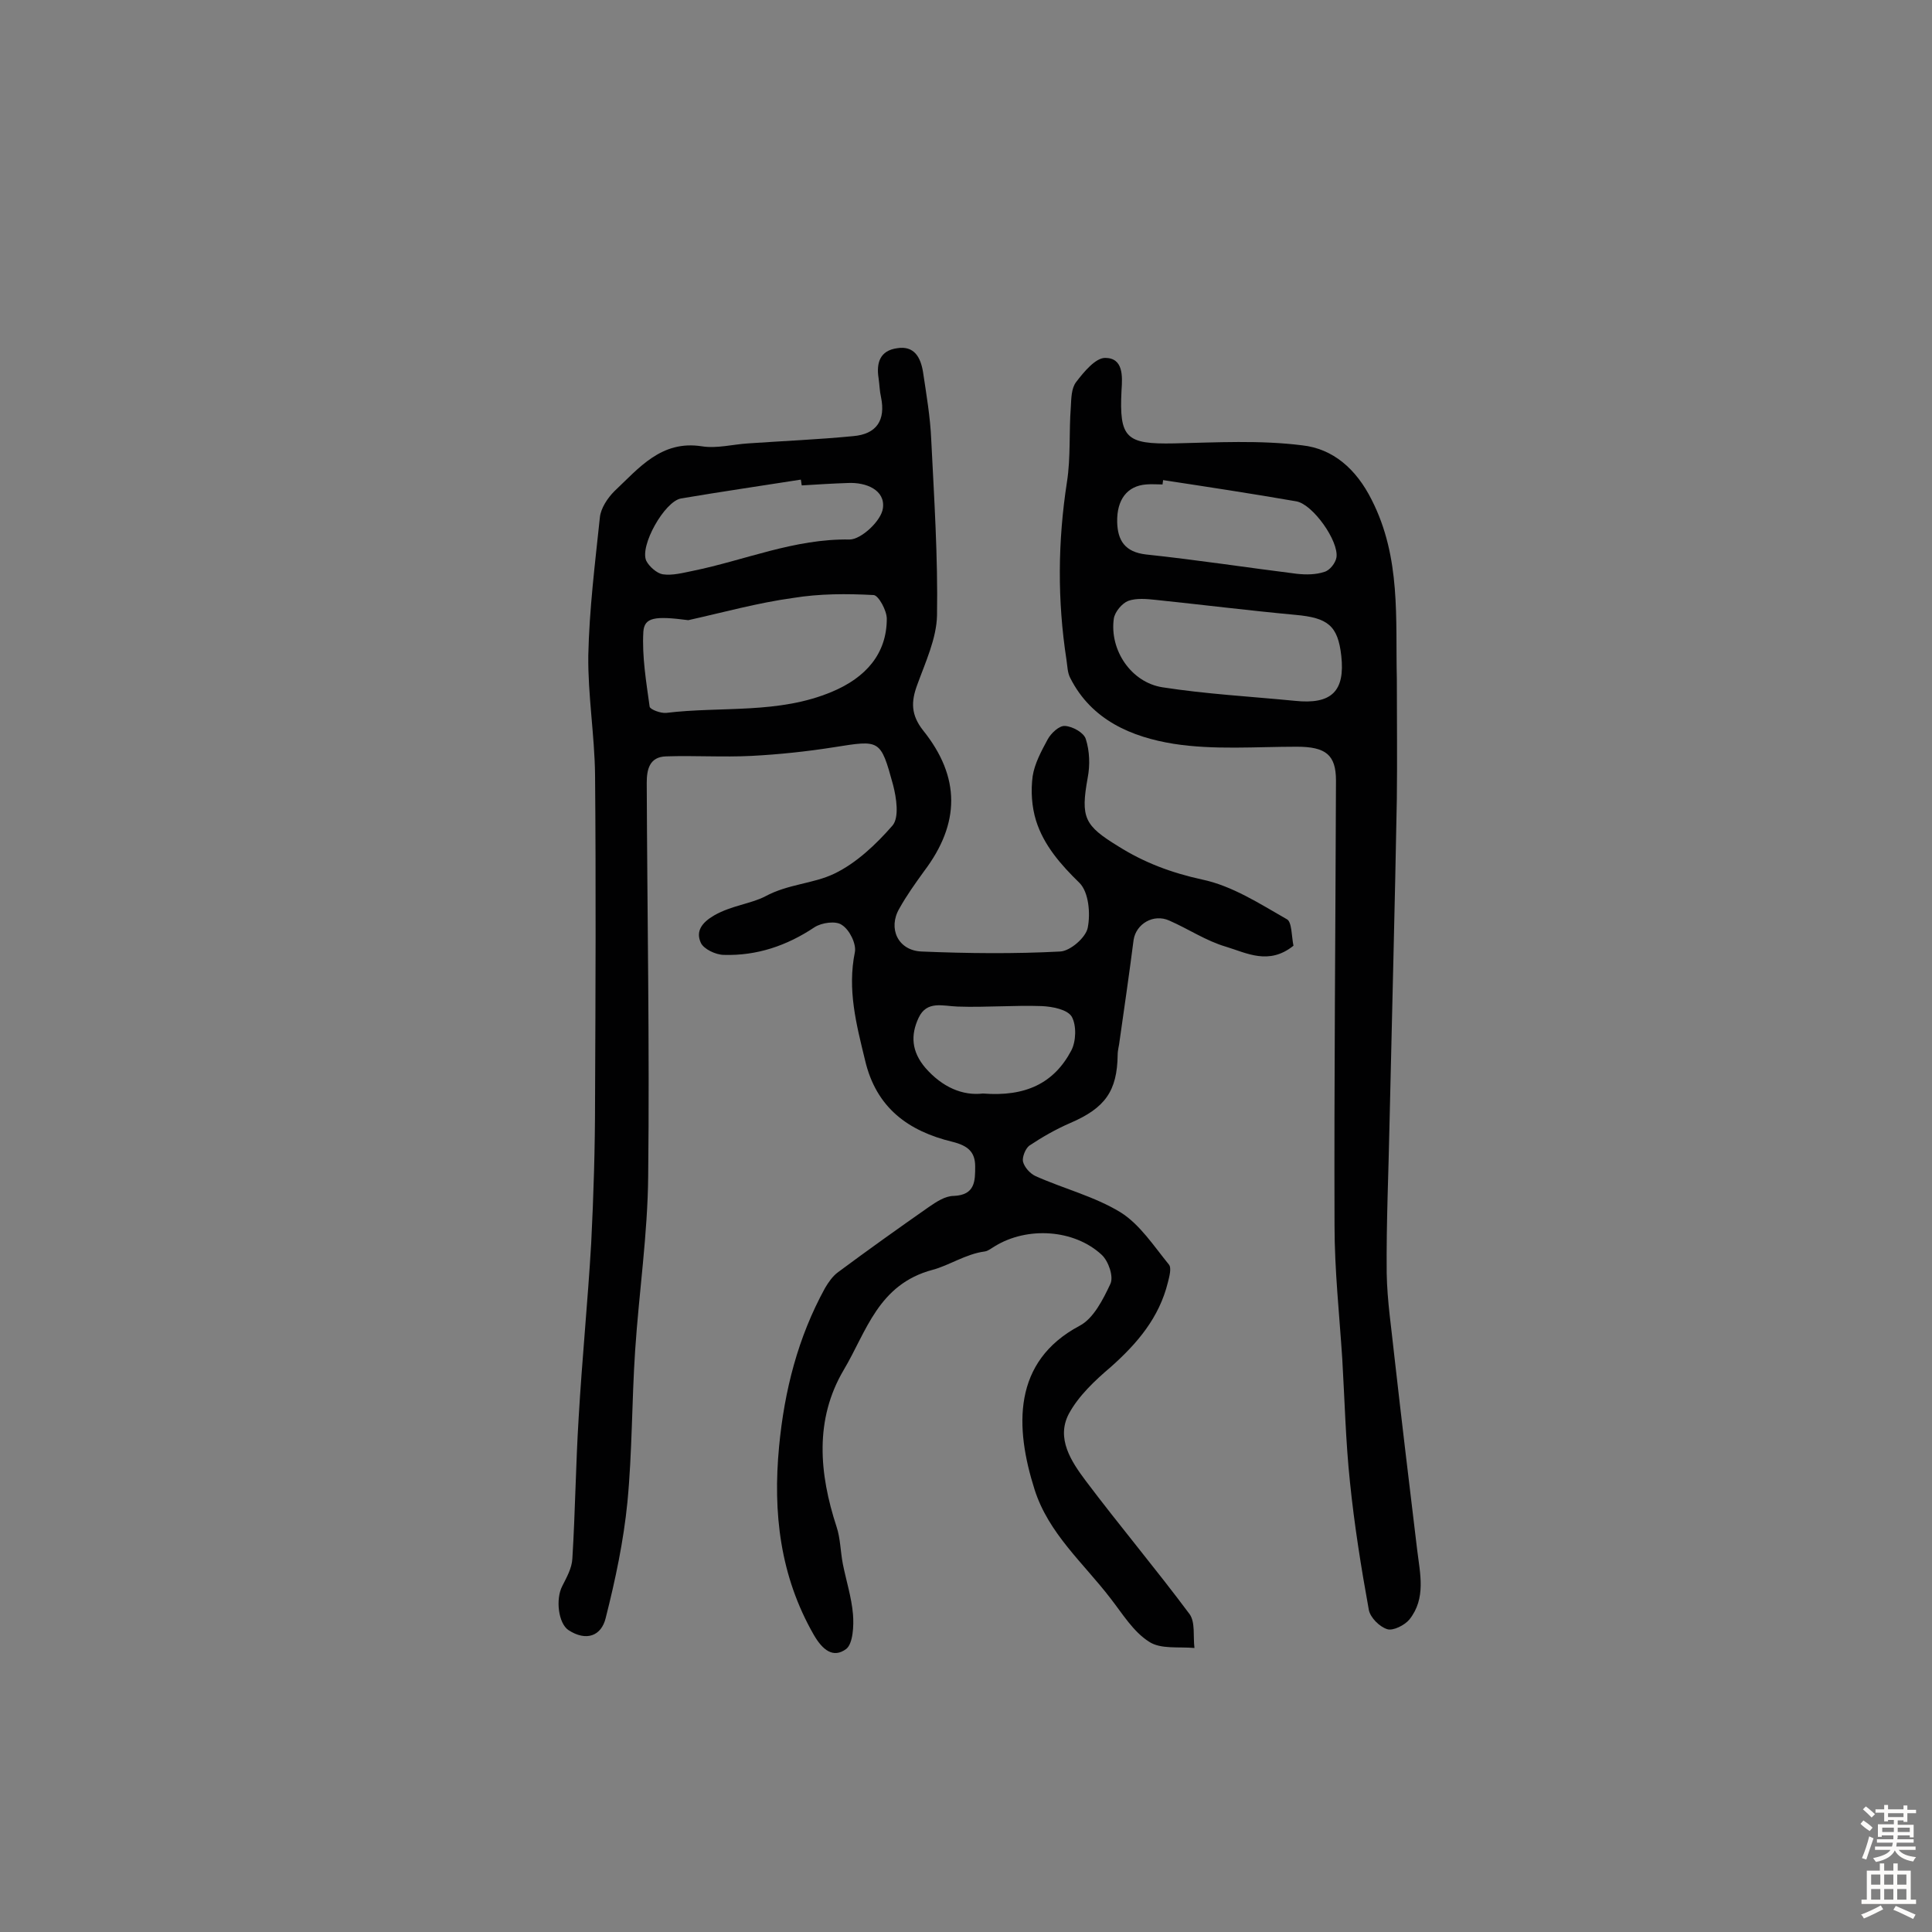 <svg enable-background="new 0 0 400 400" viewBox="0 0 400 400" xmlns="http://www.w3.org/2000/svg"><rect x="0" y="0" width="400" height="400" fill="#808080" stroke="none"/><path d="m267.8 195.8c-5.1 4.1-9.7 1.5-14 .2-4.1-1.2-7.8-3.7-11.7-5.4-3.3-1.5-6.9.7-7.4 4-.9 7-1.9 13.9-2.9 20.9-.1 1-.4 1.9-.4 2.9-.1 7.5-2.6 11-9.8 14.1-3 1.3-5.8 2.9-8.5 4.7-.8.6-1.5 2.4-1.3 3.3.3 1.2 1.5 2.5 2.6 3 5.8 2.6 12.2 4.2 17.6 7.5 4 2.5 6.9 7 10 10.8.6.7.1 2.5-.2 3.7-1.8 7.3-6.3 12.6-11.8 17.5-3.3 2.8-6.7 6-8.7 9.7-2.7 5.1.5 9.9 3.5 13.9 7 9.3 14.5 18.2 21.5 27.6 1.2 1.7.7 4.6 1 7-3.2-.3-7 .3-9.4-1.3-3.3-2.1-5.5-5.8-8-9-5.6-7.3-12.8-13.4-15.7-22.5-4.1-12.9-4.6-26.5 9.3-33.9 2.9-1.5 4.9-5.5 6.4-8.7.7-1.5-.4-4.7-1.8-6-5.7-5.3-15.4-5.9-22.1-1.8-.7.4-1.4 1-2.1 1.1-3.9.5-7.4 2.9-10.8 3.8-11.3 3-13.7 12.8-18.4 20.7-6.1 10.3-5.1 21.5-1.5 32.5.8 2.4.8 5.1 1.3 7.7.7 3.5 1.8 6.9 2.1 10.4.2 2.4 0 6.1-1.4 7.2-2.7 2-4.9.2-6.7-2.9-7-12.2-8.5-25.3-7.2-39 1.1-11.6 3.9-22.6 9.5-32.8.7-1.2 1.6-2.5 2.7-3.3 6.2-4.6 12.5-9.1 18.8-13.5 1.6-1.1 3.4-2.3 5.2-2.3 4.4-.2 4.4-3.1 4.4-6.1s-1.5-4.3-4.7-5.1c-9.1-2.2-15.8-7-18.1-16.9-1.8-7.4-3.7-14.6-2.1-22.4.3-1.7-1.1-4.6-2.7-5.6-1.2-.9-4.2-.5-5.7.5-5.7 3.8-11.9 5.9-18.7 5.7-1.7 0-4.2-1.2-4.8-2.5-1.1-2.4.2-4.2 2.8-5.7 3.5-2 7.6-2.4 10.5-3.9 4.8-2.6 9.9-2.6 14.3-4.7 4.6-2.2 8.7-6.1 12.1-10 1.4-1.7.8-5.7.1-8.4-2.6-9.5-2.7-9.3-12.2-7.8-5.7.9-11.4 1.5-17.1 1.8-5.9.3-11.8-.1-17.7.1-3.5.1-4 2.8-4 5.5.1 27.1.6 54.2.3 81.3-.1 12.1-1.9 24.1-2.7 36.2-.7 10.5-.6 21-1.6 31.4-.8 8.1-2.5 16.1-4.5 24-.9 3.7-4 4.9-7.7 2.5-2.1-1.4-2.7-6.4-1.3-9.1.9-1.8 2-3.7 2.1-5.7.6-9.7.7-19.4 1.3-29.1.7-12.1 1.9-24.2 2.6-36.2.5-9.9.8-19.8.8-29.7.1-22.4.2-44.8 0-67.3-.1-8.2-1.5-16.5-1.4-24.7.2-9.5 1.4-19.1 2.4-28.6.2-1.9 1.6-4 3-5.4 5.1-4.8 9.7-10.6 18.1-9.3 3.1.5 6.4-.4 9.6-.6 7.2-.5 14.5-.8 21.7-1.5 4.9-.4 6.8-3.3 5.8-8.1-.3-1.3-.3-2.6-.5-3.9-.5-3.2.3-5.7 3.8-6.2 3.6-.6 4.9 1.9 5.4 4.9.7 4.7 1.5 9.3 1.7 14 .6 12.1 1.4 24.3 1.2 36.4-.1 4.8-2.4 9.7-4.1 14.4-1.3 3.5-1.3 6.2 1.2 9.4 7.8 9.7 7.7 19.3.2 29.2-1.8 2.5-3.6 5-5.1 7.7-2.4 4.1-.3 8.7 4.6 8.9 9.6.4 19.2.5 28.7 0 2.1-.1 5.3-2.9 5.7-4.9.6-3 .2-7.4-1.7-9.3-3.9-3.8-7.4-7.8-9-12.9-.9-2.9-1.1-6.2-.7-9.2.4-2.6 1.8-5.2 3.1-7.6.7-1.3 2.4-2.9 3.6-2.8 1.6.1 3.9 1.4 4.3 2.7.8 2.5.9 5.4.4 8-1.5 8.3-.7 9.9 6.3 14.2 5.4 3.4 11 5.5 17.4 6.9 6.2 1.3 11.9 5 17.5 8.2 1.1.5 1 3.7 1.4 5.5zm-125.3-67.4c-6.9-.9-9.1-.6-9.3 2.4-.3 5.1.6 10.4 1.3 15.5.1.6 2.3 1.4 3.4 1.3 11.5-1.4 23.3.3 34.4-4.4 6.9-2.9 11.3-7.8 11.3-15.1 0-1.7-1.7-4.8-2.7-4.9-5.6-.3-11.2-.3-16.7.6-7.3 1-14.5 3-21.7 4.6zm23.5-27.9c-.1-.4-.1-.8-.2-1.2-8.3 1.3-16.5 2.5-24.8 3.9-3.4.6-8.6 9.8-7.2 12.9.6 1.2 2.2 2.6 3.4 2.8 2 .3 4.2-.3 6.2-.7 10.8-2.2 21.1-6.7 32.5-6.5 2.4 0 6.6-3.9 6.9-6.5.5-3.7-3.4-5.4-7.3-5.2-3 .1-6.3.3-9.5.5zm37.5 125.9c8.8.7 14.7-2.1 18.3-8.9 1-1.9 1.1-5.2.1-7-.9-1.5-4-2.1-6.2-2.2-5.8-.2-11.6.3-17.4.1-3.1-.1-6.4-1.3-8.1 2.3s-1.5 7 1.4 10.4c3.5 4 7.7 5.8 11.9 5.3z" fill="#010102"/><path d="m289.2 140.6c0 8.3.1 16.6 0 24.8-.4 22.2-1 44.4-1.5 66.6-.2 10.5-.7 21.1-.6 31.6.1 5.8 1 11.5 1.6 17.3 1.5 13.3 3.1 26.6 4.7 39.9.6 5 1.9 10.1-1.6 14.5-1 1.2-3.4 2.4-4.6 2-1.6-.5-3.5-2.4-3.8-4-1.6-8.8-3-17.6-3.9-26.4-.9-8.5-1.1-17.1-1.6-25.6-.6-9.2-1.6-18.4-1.6-27.6-.1-30.7.2-61.4.3-92.1 0-5.3-2.1-7-8.1-7-8.5 0-17.2.7-25.5-.6-8.7-1.4-17-4.9-21.4-13.6-.6-1.1-.6-2.5-.8-3.8-1.9-12.3-1.8-24.5.1-36.8.8-5.1.4-10.3.8-15.5.1-1.8.1-3.9 1.1-5.2 1.6-2.1 4-5 6-5 3.8 0 3.6 3.8 3.4 6.7-.5 9.9.9 11.2 10.9 11 8.8-.2 17.8-.7 26.5.4 6.4.7 11.2 4.9 14.4 11.3 6.1 12 4.9 24.6 5.2 37.1zm-21.1 4.5c7.6.8 10.4-2 9.6-9.3-.7-6.3-2.8-7.9-9.5-8.5-9.7-.9-19.3-2.1-28.9-3.1-1.9-.2-4-.4-5.7.2-1.3.5-2.8 2.3-3 3.7-.9 6.5 3.6 13.2 10.1 14.2 9 1.4 18.2 1.9 27.4 2.8zm-27.3-45.7c0 .3-.1.6-.1.9-1.1 0-2.3-.1-3.4 0-3.9.3-6.1 3.1-6 7.8.1 3.8 1.6 6.2 6 6.7 10.4 1.1 20.8 2.7 31.2 4 1.9.2 3.9.2 5.7-.4 1.1-.3 2.3-1.8 2.5-3 .5-3.4-4.9-11-8.3-11.6-9.2-1.6-18.4-3-27.6-4.4z" fill="#010102"/><g fill="#fcfbfa"><path d="m385.2 377.6.6-.7c.6.4 1.3.9 1.9 1.5l-.6.7c-.8-.5-1.4-1-1.9-1.5zm.3 7.1c.6-1.4 1.1-2.9 1.5-4.5.3.1.6.3.9.4-.5 1.4-1 2.9-1.5 4.4zm.2-10.1.6-.6c.7.5 1.3 1.1 1.9 1.6l-.7.7c-.6-.6-1.2-1.2-1.8-1.7zm8.4-.8h.8v.9h1.8v.7h-1.8v1.8h-.8v-.3h-1.2v.9h3.3v2.6h-.8v-.4h-2.5c0 .3 0 .6-.1.8h3.4v.7h-3.5c0 .3-.1.6-.1.8h4v.7h-3.5c.7.9 1.9 1.3 3.6 1.5-.2.2-.4.5-.6.9-1.9-.3-3.2-1.1-3.8-2.3-.5 1.1-1.8 2-3.9 2.4-.2-.3-.4-.5-.6-.8 1.9-.4 3.1-.9 3.6-1.7h-3.2v-.7h3.5c.1-.2.1-.5.2-.8h-3.3v-.7h3.4c0-.2 0-.5 0-.8h-2.4v.3h-.8v-2.6h3.3v-.9h-1.2v.3h-.8v-1.8h-1.8v-.7h1.8v-.9h.8v.9h3.2zm-4.4 5.5h2.4c0-.3 0-.6 0-.9h-2.4zm1.2-3.1h3.2v-.8h-3.2zm4.4 2.2h-2.4v.9h2.5v-.9z"/><path d="m389.2 385.8h.9v1.5h1.9v-1.5h.9v1.5h2.7v6h1.1v.9h-11.3v-.9h1.1v-6h2.7zm.2 8.7.5.8c-1.2.6-2.5 1.3-4 1.9-.2-.3-.3-.6-.6-.8 1.6-.6 3-1.3 4.1-1.9zm-2-4.3h1.9v-2.1h-1.9zm0 3.1h1.9v-2.2h-1.9zm2.7-3.1h1.9v-2.1h-1.9zm0 3.1h1.9v-2.2h-1.9zm2.4 1.3c1.4.6 2.7 1.2 4.1 1.8l-.5.9c-1.5-.7-2.8-1.4-4.1-1.9zm2.2-6.5h-1.9v2.1h1.9zm-1.9 5.2h1.9v-2.2h-1.9z"/></g></svg>